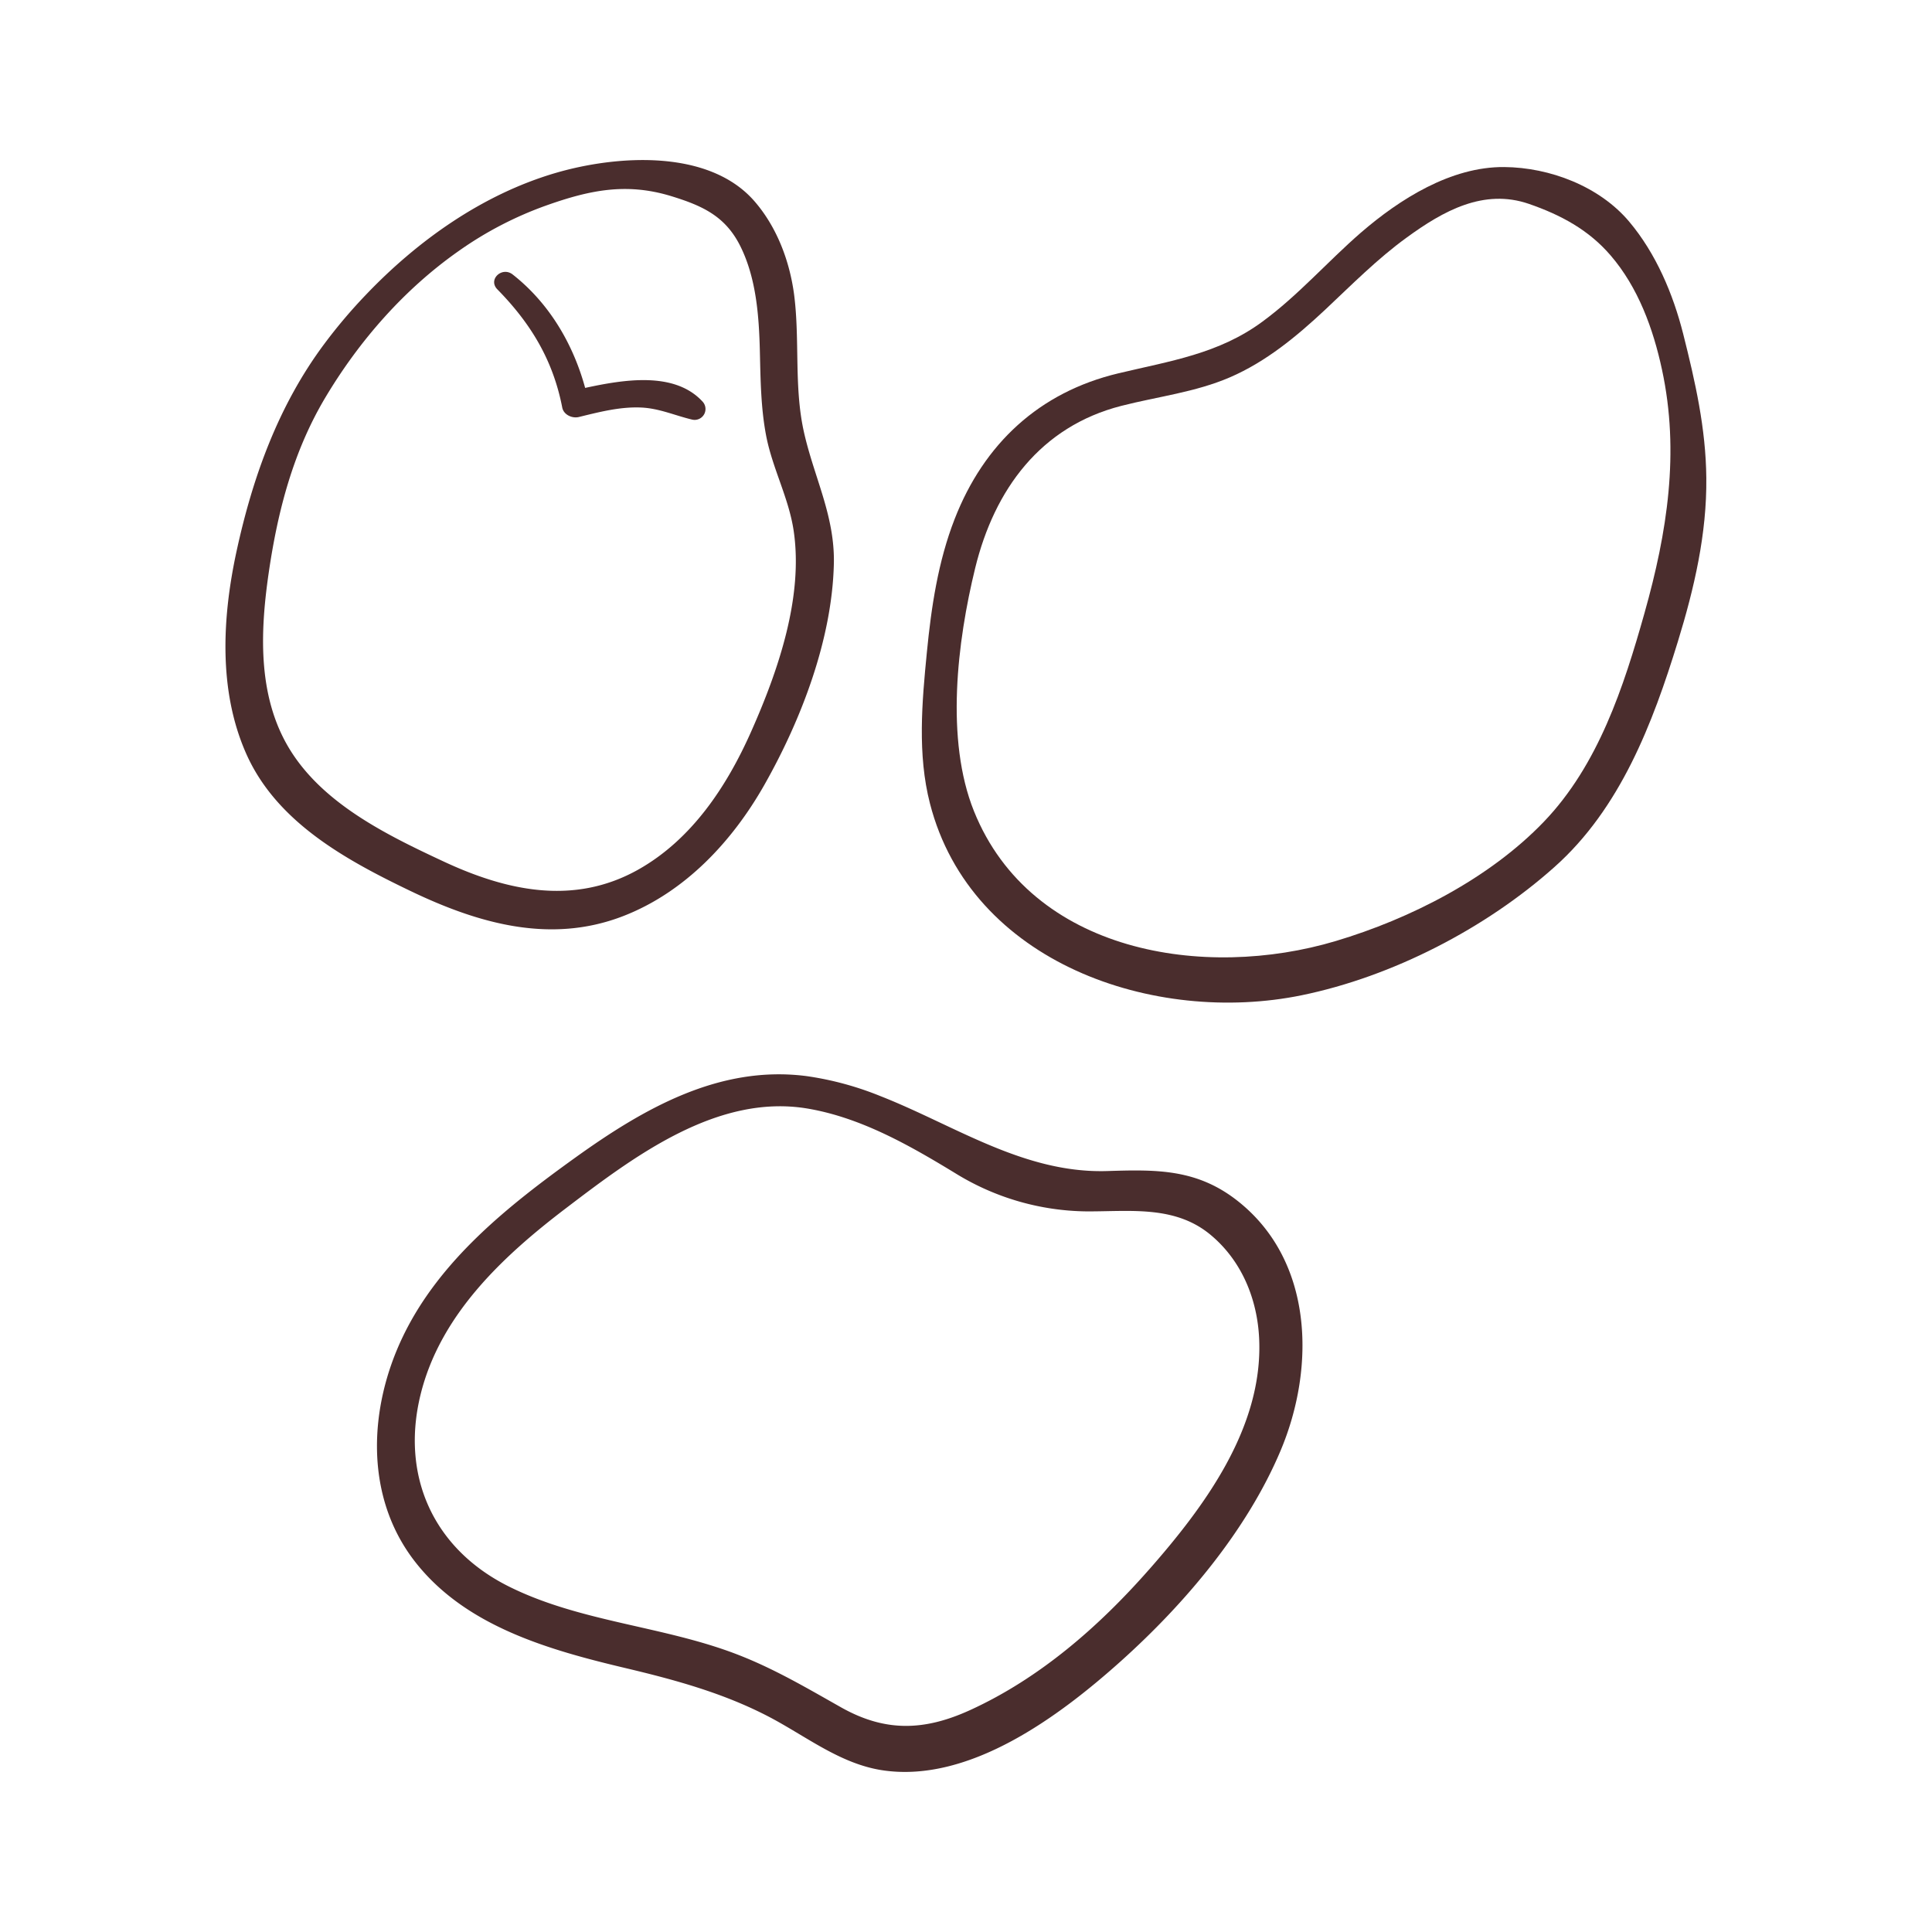 <svg xmlns="http://www.w3.org/2000/svg" viewBox="0 0 512 512"><defs><style>.chicklingvetchchickling-vetchcls-1{fill:#4a2d2d;}.chicklingvetchchickling-vetchcls-2{fill:none;}</style></defs><g id="Capa_2" data-name="Capa 2"><g id="bocetos"><path class="chicklingvetchchickling-vetchcls-1" d="M149,108c.38,1.94,2.64,2.94,4.41,2.51,5.39-1.32,10.93-2.76,16.52-2.51,4.8.22,8.88,2.1,13.46,3.19a2.88,2.88,0,0,0,2.78-4.78c-7.46-8.08-20.92-5.81-31.1-3.61-3.2-11.71-9.57-22.5-19.21-30.06-2.81-2.21-6.69,1.35-4,4C140.71,85.76,146.58,95.5,149,108Z"/><path class="chicklingvetchchickling-vetchcls-1" d="M165.11,242.79c16.38-6.33,28.94-19.77,37.46-34.8,9.79-17.29,17.93-38.53,18.41-58.54.31-12.82-5.34-23.11-8-35.27-2.57-11.79-1-24.1-2.52-36C209.3,69.27,205.91,60.23,200,53.4c-12.14-14.06-36.75-12.26-52.81-7.55-19.32,5.68-36.48,17.86-50.27,32.32a137.78,137.78,0,0,0-11,13c-12.18,16.35-19,35.34-23.28,55.14-3.73,17.35-4.77,36.57,2.5,53.18,8,18.32,26.49,28.39,43.68,36.65C126.7,244.71,145.82,250.24,165.11,242.79ZM77.84,200.22c-9.69-14.28-9-32.19-6.61-48.55s6.51-32.11,15-46.34c9-15.08,20.91-28.69,35.34-38.82A96,96,0,0,1,145,54.37c11.32-4,21-6,32.79-2.42,8.26,2.53,14.37,5.27,18.35,13.18,4.27,8.5,5,18.56,5.23,27.91.18,7.45.25,14.9,1.63,22.24,1.63,8.7,6,16.55,7.32,25.32,2.64,17.7-4.14,37.26-11.26,53.28-6.49,14.61-15.78,28.65-30,36.62-17.09,9.55-34.94,5.58-51.81-2.34C102.9,221.46,86.9,213.6,77.84,200.22Z"/><path class="chicklingvetchchickling-vetchcls-1" d="M446.07,88.52c-2.69-10.65-7.22-21.35-14.34-29.81-7.87-9.33-21-14.34-33.09-14.44-14.1-.13-27.71,8.5-38,17.39-8.83,7.67-16.59,16.6-26.05,23.55C323,93.79,310.06,95.67,296.36,98.94c-20.94,5-35.6,18.63-43.38,38.63-4.39,11.28-6.18,23.32-7.35,35.3-1.3,13.21-2.53,27.06.82,40.07,10.87,42.33,59.54,58.8,98.52,50.81,24-4.93,48.75-17.7,67-34,17.43-15.52,26-38,32.68-59.72,4.33-14.09,7.71-28.58,7.54-43.4C452.07,113.55,449.26,101.17,446.07,88.52Zm-10.26,73.94c-5.52,19.61-12.25,40.28-26.67,55.31S373.73,243.49,354,249.38c-34.69,10.38-80.67,3.31-95.88-34.39-7.65-19-4.44-45,.31-64.43,5.09-20.84,17.32-37.52,38.73-43,9.64-2.47,19.59-3.6,28.79-7.57,9.59-4.14,17.68-10.85,25.25-17.93,7-6.57,13.81-13.47,21.62-19.13,9.61-7,20.37-13.05,32.39-8.89,8.33,2.89,15.75,6.81,21.62,13.65,7.3,8.48,11.29,19.44,13.61,30.25C445.18,119.91,441.83,141.09,435.81,162.46Z"/><path class="chicklingvetchchickling-vetchcls-1" d="M327.72,318.05c-10.71-8.3-21.34-8.12-34.28-7.71-22.09.69-40.41-12.12-60.12-19.86a83.07,83.07,0,0,0-19.56-5.3c-23.16-3-43.32,8.68-61.44,21.7-17.69,12.72-35.79,27.11-45.48,47.17-9.16,18.95-10.33,42.46,3.09,59.74s35.66,23.49,56.13,28.34c13,3.09,25.71,6.58,37.65,12.8,9.84,5.13,18.89,12.5,30.14,14.21,23.13,3.5,47.1-14.48,63.29-29,16.94-15.22,33.3-34.55,42.21-55.66C348.7,362.32,348.11,333.87,327.72,318.05Zm-23.3,98c-13.26,15.07-28.9,28.71-47.28,37.12-12.11,5.54-22.49,5.91-34.22-.69-9-5.08-17.74-10.25-27.46-14-19.71-7.63-41.82-8.6-60.8-18.14-19.78-9.95-28.5-29.14-23.22-50.7,5.19-21.2,21.79-36.7,38.56-49.46,18-13.7,40.22-30.53,64.24-26.36,14.14,2.45,27,9.83,39.11,17.21a67.48,67.48,0,0,0,34.59,10c11.34.06,23.29-1.68,32.76,6.12,8.37,6.89,12.57,17.2,13,27.87C334.66,378.45,319.13,399.35,304.42,416.06Z"/><rect class="chicklingvetchchickling-vetchcls-2" width="512" height="512"/></g></g></svg>